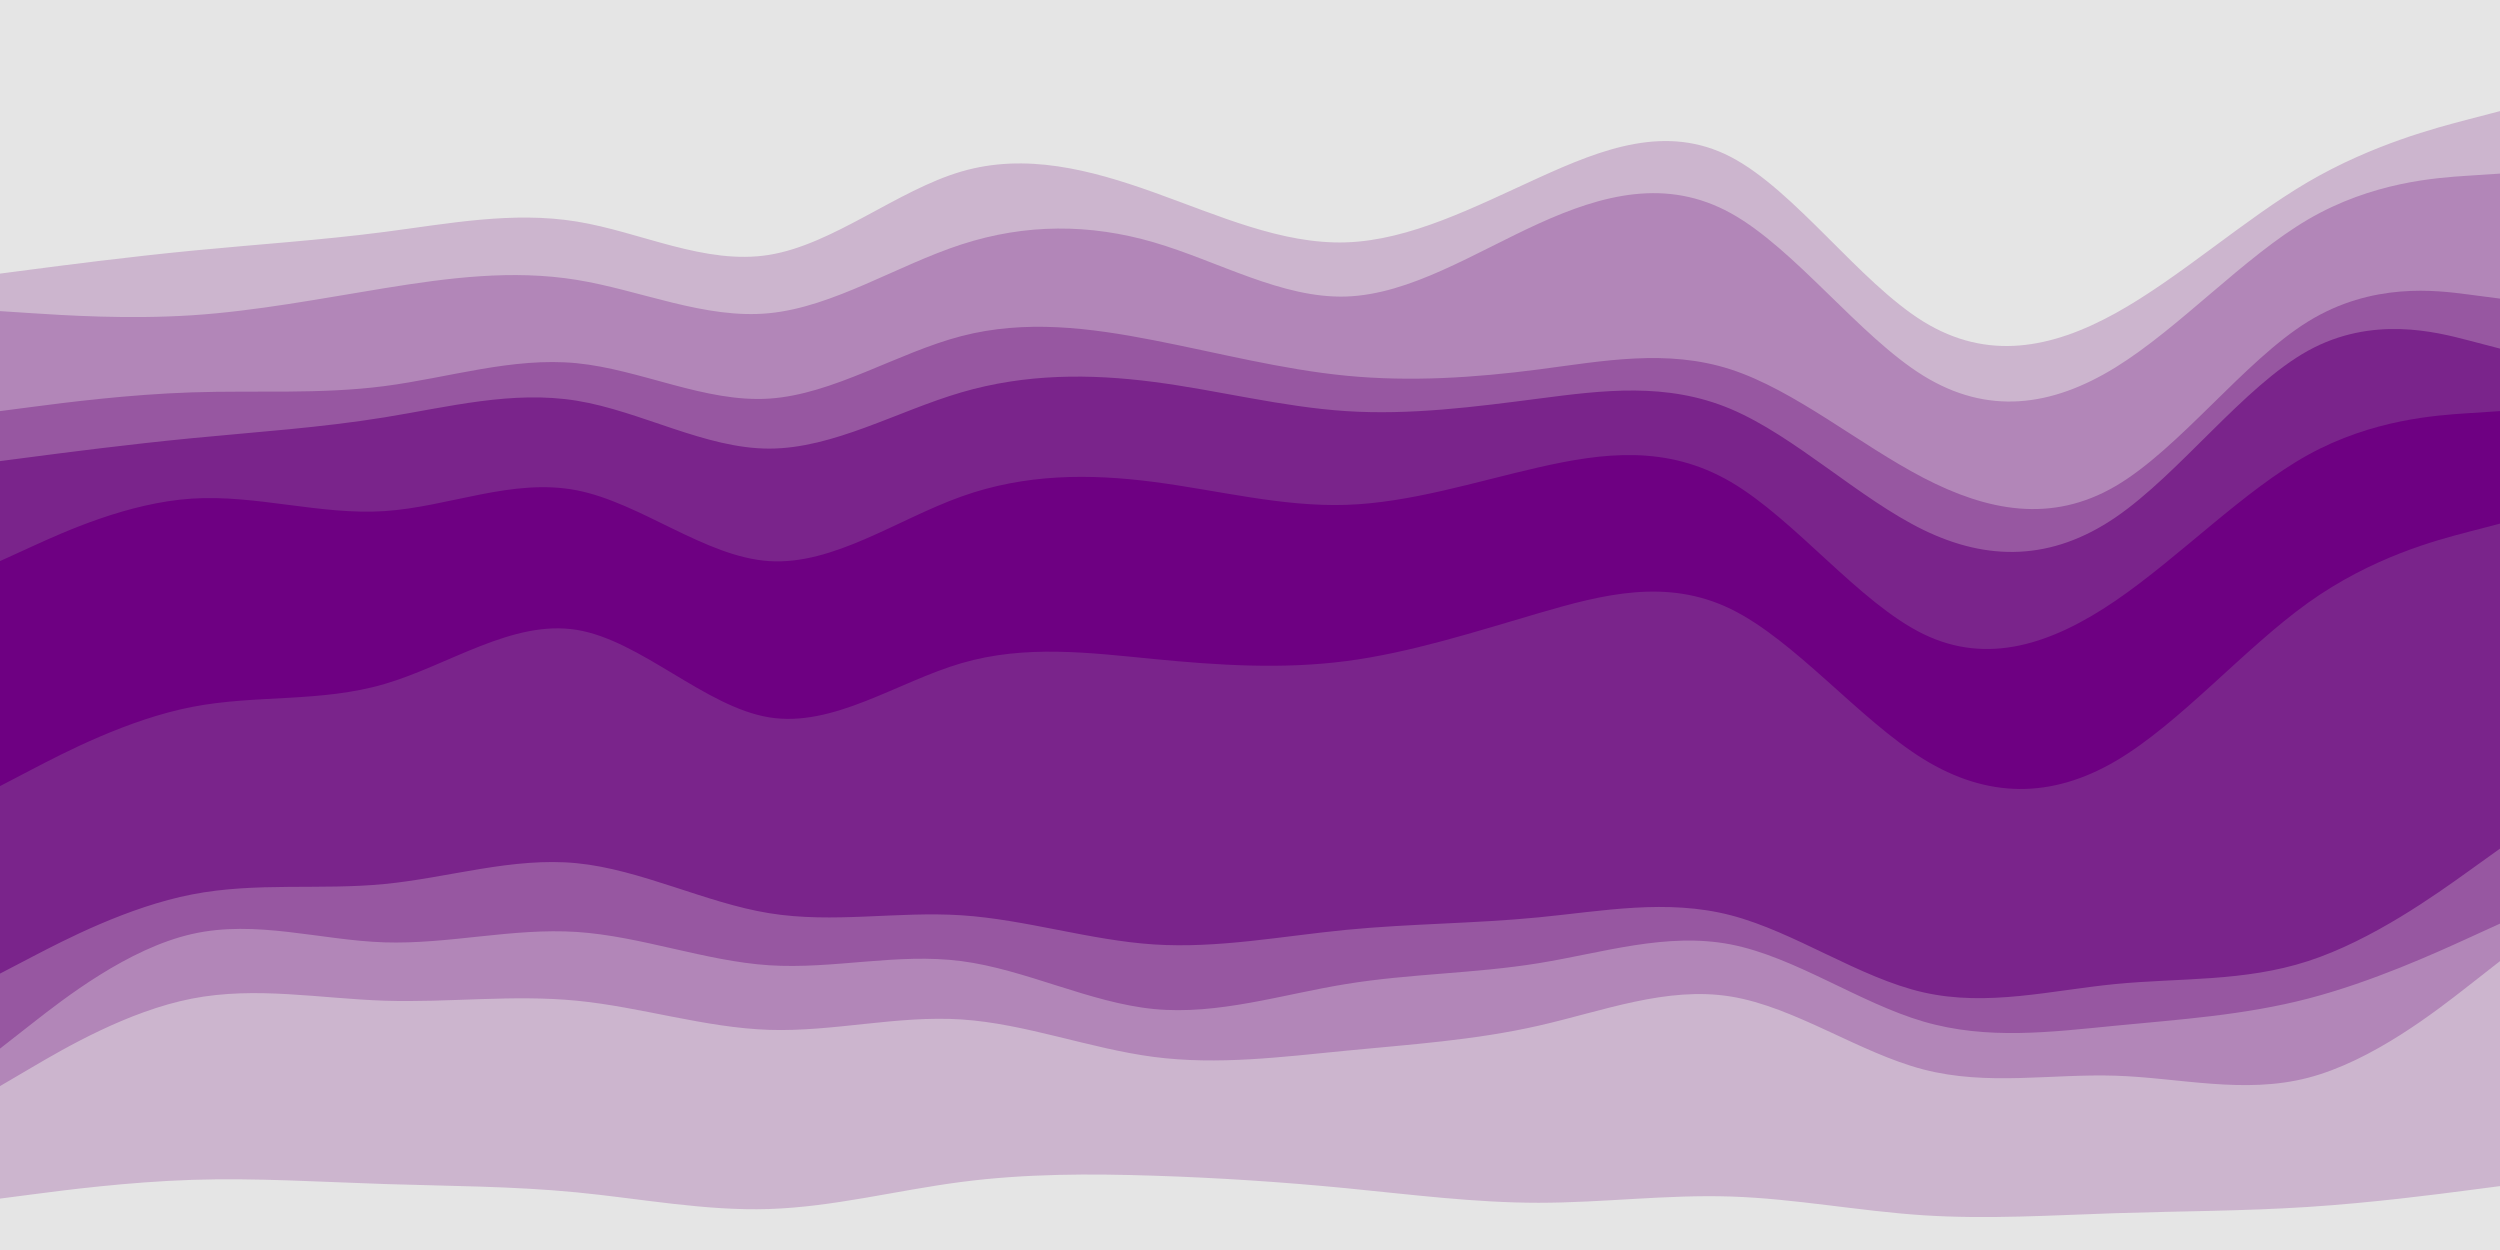 <svg id="visual" viewBox="0 0 1800 900" width="1800" height="900" xmlns="http://www.w3.org/2000/svg" xmlns:xlink="http://www.w3.org/1999/xlink" version="1.1"><path d="M0 199L23 196C46 193 92 187 138.2 182.5C184.3 178 230.7 175 276.8 169C323 163 369 154 415.2 161.5C461.3 169 507.7 193 553.8 185.5C600 178 646 139 692.2 125.5C738.3 112 784.7 124 830.8 140.5C877 157 923 178 969.2 176.5C1015.3 175 1061.7 151 1107.8 130C1154 109 1200 91 1246.2 115C1292.3 139 1338.7 205 1384.8 233.5C1431 262 1477 253 1523.2 227.5C1569.3 202 1615.7 160 1661.8 133C1708 106 1754 94 1777 88L1800 82L1800 0L1777 0C1754 0 1708 0 1661.8 0C1615.7 0 1569.3 0 1523.2 0C1477 0 1431 0 1384.8 0C1338.7 0 1292.3 0 1246.2 0C1200 0 1154 0 1107.8 0C1061.7 0 1015.3 0 969.2 0C923 0 877 0 830.8 0C784.7 0 738.3 0 692.2 0C646 0 600 0 553.8 0C507.7 0 461.3 0 415.2 0C369 0 323 0 276.8 0C230.7 0 184.3 0 138.2 0C92 0 46 0 23 0L0 0Z" fill="#e5e5e5"></path><path d="M0 226L23 227.5C46 229 92 232 138.2 229C184.3 226 230.7 217 276.8 209.5C323 202 369 196 415.2 203.5C461.3 211 507.7 232 553.8 227.5C600 223 646 193 692.2 178C738.3 163 784.7 163 830.8 176.5C877 190 923 217 969.2 215.5C1015.3 214 1061.7 184 1107.8 163C1154 142 1200 130 1246.2 155.5C1292.3 181 1338.7 244 1384.8 272.5C1431 301 1477 295 1523.2 266.5C1569.3 238 1615.7 187 1661.8 160C1708 133 1754 130 1777 128.5L1800 127L1800 80L1777 86C1754 92 1708 104 1661.8 131C1615.7 158 1569.3 200 1523.2 225.5C1477 251 1431 260 1384.8 231.5C1338.7 203 1292.3 137 1246.2 113C1200 89 1154 107 1107.8 128C1061.7 149 1015.3 173 969.2 174.5C923 176 877 155 830.8 138.5C784.7 122 738.3 110 692.2 123.5C646 137 600 176 553.8 183.5C507.7 191 461.3 167 415.2 159.5C369 152 323 161 276.8 167C230.7 173 184.3 176 138.2 180.5C92 185 46 191 23 194L0 197Z" fill="#ccb5ce"></path><path d="M0 298L23 295C46 292 92 286 138.2 284.5C184.3 283 230.7 286 276.8 280C323 274 369 259 415.2 263.5C461.3 268 507.7 292 553.8 289C600 286 646 256 692.2 244C738.3 232 784.7 238 830.8 247C877 256 923 268 969.2 272.5C1015.3 277 1061.7 274 1107.8 268C1154 262 1200 253 1246.2 268C1292.3 283 1338.7 322 1384.8 346C1431 370 1477 379 1523.2 352C1569.3 325 1615.7 262 1661.8 233.5C1708 205 1754 211 1777 214L1800 217L1800 125L1777 126.5C1754 128 1708 131 1661.8 158C1615.7 185 1569.3 236 1523.2 264.5C1477 293 1431 299 1384.8 270.5C1338.7 242 1292.3 179 1246.2 153.5C1200 128 1154 140 1107.8 161C1061.7 182 1015.3 212 969.2 213.5C923 215 877 188 830.8 174.5C784.7 161 738.3 161 692.2 176C646 191 600 221 553.8 225.5C507.7 230 461.3 209 415.2 201.5C369 194 323 200 276.8 207.5C230.7 215 184.3 224 138.2 227C92 230 46 227 23 225.5L0 224Z" fill="#b286b8"></path><path d="M0 334L23 331C46 328 92 322 138.2 317.5C184.3 313 230.7 310 276.8 302.5C323 295 369 283 415.2 290.5C461.3 298 507.7 325 553.8 325C600 325 646 298 692.2 284.5C738.3 271 784.7 271 830.8 277C877 283 923 295 969.2 298C1015.3 301 1061.7 295 1107.8 289C1154 283 1200 277 1246.2 296.5C1292.3 316 1338.7 361 1384.8 383.5C1431 406 1477 406 1523.2 374.5C1569.3 343 1615.7 280 1661.8 254.5C1708 229 1754 241 1777 247L1800 253L1800 215L1777 212C1754 209 1708 203 1661.8 231.5C1615.7 260 1569.3 323 1523.2 350C1477 377 1431 368 1384.8 344C1338.7 320 1292.3 281 1246.2 266C1200 251 1154 260 1107.8 266C1061.7 272 1015.3 275 969.2 270.5C923 266 877 254 830.8 245C784.7 236 738.3 230 692.2 242C646 254 600 284 553.8 287C507.7 290 461.3 266 415.2 261.5C369 257 323 272 276.8 278C230.7 284 184.3 281 138.2 282.5C92 284 46 290 23 293L0 296Z" fill="#9757a1"></path><path d="M0 406L23 395.5C46 385 92 364 138.2 361C184.3 358 230.7 373 276.8 370C323 367 369 346 415.2 355C461.3 364 507.7 403 553.8 406C600 409 646 376 692.2 359.5C738.3 343 784.7 343 830.8 349C877 355 923 367 969.2 365.5C1015.3 364 1061.7 349 1107.8 338.5C1154 328 1200 322 1246.2 349C1292.3 376 1338.7 436 1384.8 458.5C1431 481 1477 466 1523.2 434.5C1569.3 403 1615.7 355 1661.8 329.5C1708 304 1754 301 1777 299.5L1800 298L1800 251L1777 245C1754 239 1708 227 1661.8 252.5C1615.7 278 1569.3 341 1523.2 372.5C1477 404 1431 404 1384.8 381.5C1338.7 359 1292.3 314 1246.2 294.5C1200 275 1154 281 1107.8 287C1061.7 293 1015.3 299 969.2 296C923 293 877 281 830.8 275C784.7 269 738.3 269 692.2 282.5C646 296 600 323 553.8 323C507.7 323 461.3 296 415.2 288.5C369 281 323 293 276.8 300.5C230.7 308 184.3 311 138.2 315.5C92 320 46 326 23 329L0 332Z" fill="#7a248b"></path><path d="M0 505L23 494.5C46 484 92 463 138.2 458.5C184.3 454 230.7 466 276.8 454C323 442 369 406 415.2 409C461.3 412 507.7 454 553.8 464.5C600 475 646 454 692.2 443.5C738.3 433 784.7 433 830.8 431.5C877 430 923 427 969.2 422.5C1015.3 418 1061.7 412 1107.8 404.5C1154 397 1200 388 1246.2 409C1292.3 430 1338.7 481 1384.8 502C1431 523 1477 514 1523.2 487C1569.3 460 1615.7 415 1661.8 389.5C1708 364 1754 358 1777 355L1800 352L1800 296L1777 297.5C1754 299 1708 302 1661.8 327.5C1615.7 353 1569.3 401 1523.2 432.5C1477 464 1431 479 1384.8 456.5C1338.7 434 1292.3 374 1246.2 347C1200 320 1154 326 1107.8 336.5C1061.7 347 1015.3 362 969.2 363.5C923 365 877 353 830.8 347C784.7 341 738.3 341 692.2 357.5C646 374 600 407 553.8 404C507.7 401 461.3 362 415.2 353C369 344 323 365 276.8 368C230.7 371 184.3 356 138.2 359C92 362 46 383 23 393.5L0 404Z" fill="#6e0082"></path><path d="M0 568L23 556C46 544 92 520 138.2 511C184.3 502 230.7 508 276.8 494.5C323 481 369 448 415.2 455.5C461.3 463 507.7 511 553.8 518.5C600 526 646 493 692.2 479.5C738.3 466 784.7 472 830.8 476.5C877 481 923 484 969.2 478C1015.3 472 1061.7 457 1107.8 443.5C1154 430 1200 418 1246.2 440.5C1292.3 463 1338.7 520 1384.8 548.5C1431 577 1477 577 1523.2 550C1569.3 523 1615.7 469 1661.8 436C1708 403 1754 391 1777 385L1800 379L1800 350L1777 353C1754 356 1708 362 1661.8 387.5C1615.7 413 1569.3 458 1523.2 485C1477 512 1431 521 1384.8 500C1338.7 479 1292.3 428 1246.2 407C1200 386 1154 395 1107.8 402.5C1061.7 410 1015.3 416 969.2 420.5C923 425 877 428 830.8 429.5C784.7 431 738.3 431 692.2 441.5C646 452 600 473 553.8 462.5C507.7 452 461.3 410 415.2 407C369 404 323 440 276.8 452C230.7 464 184.3 452 138.2 456.5C92 461 46 482 23 492.5L0 503Z" fill="#6e0082"></path><path d="M0 703L23 691C46 679 92 655 138.2 646C184.3 637 230.7 643 276.8 638.5C323 634 369 619 415.2 623.5C461.3 628 507.7 652 553.8 659.5C600 667 646 658 692.2 661C738.3 664 784.7 679 830.8 682C877 685 923 676 969.2 671.5C1015.3 667 1061.7 667 1107.8 662.5C1154 658 1200 649 1246.2 661C1292.3 673 1338.7 706 1384.8 716.5C1431 727 1477 715 1523.2 710.5C1569.3 706 1615.7 709 1661.8 694C1708 679 1754 646 1777 629.5L1800 613L1800 377L1777 383C1754 389 1708 401 1661.8 434C1615.7 467 1569.3 521 1523.2 548C1477 575 1431 575 1384.8 546.5C1338.7 518 1292.3 461 1246.2 438.5C1200 416 1154 428 1107.8 441.5C1061.7 455 1015.3 470 969.2 476C923 482 877 479 830.8 474.5C784.7 470 738.3 464 692.2 477.5C646 491 600 524 553.8 516.5C507.7 509 461.3 461 415.2 453.5C369 446 323 479 276.8 492.5C230.7 506 184.3 500 138.2 509C92 518 46 542 23 554L0 566Z" fill="#7a248b"></path><path d="M0 757L23 739C46 721 92 685 138.2 674.5C184.3 664 230.7 679 276.8 680.5C323 682 369 670 415.2 673C461.3 676 507.7 694 553.8 697C600 700 646 688 692.2 694C738.3 700 784.7 724 830.8 728.5C877 733 923 718 969.2 710.5C1015.3 703 1061.7 703 1107.8 695.5C1154 688 1200 673 1246.2 682C1292.3 691 1338.7 724 1384.8 737.5C1431 751 1477 745 1523.2 740.5C1569.3 736 1615.7 733 1661.8 721C1708 709 1754 688 1777 677.5L1800 667L1800 611L1777 627.5C1754 644 1708 677 1661.8 692C1615.7 707 1569.3 704 1523.2 708.5C1477 713 1431 725 1384.8 714.5C1338.7 704 1292.3 671 1246.2 659C1200 647 1154 656 1107.8 660.5C1061.7 665 1015.3 665 969.2 669.5C923 674 877 683 830.8 680C784.7 677 738.3 662 692.2 659C646 656 600 665 553.8 657.5C507.7 650 461.3 626 415.2 621.5C369 617 323 632 276.8 636.5C230.7 641 184.3 635 138.2 644C92 653 46 677 23 689L0 701Z" fill="#9757a1"></path><path d="M0 784L23 770.5C46 757 92 730 138.2 721C184.3 712 230.7 721 276.8 722.5C323 724 369 718 415.2 722.5C461.3 727 507.7 742 553.8 743.5C600 745 646 733 692.2 736C738.3 739 784.7 757 830.8 763C877 769 923 763 969.2 758.5C1015.3 754 1061.7 751 1107.8 740.5C1154 730 1200 712 1246.2 719.5C1292.3 727 1338.7 760 1384.8 772C1431 784 1477 775 1523.2 776.5C1569.3 778 1615.7 790 1661.8 778C1708 766 1754 730 1777 712L1800 694L1800 665L1777 675.5C1754 686 1708 707 1661.8 719C1615.7 731 1569.3 734 1523.2 738.5C1477 743 1431 749 1384.8 735.5C1338.7 722 1292.3 689 1246.2 680C1200 671 1154 686 1107.8 693.5C1061.7 701 1015.3 701 969.2 708.5C923 716 877 731 830.8 726.5C784.7 722 738.3 698 692.2 692C646 686 600 698 553.8 695C507.7 692 461.3 674 415.2 671C369 668 323 680 276.8 678.5C230.7 677 184.3 662 138.2 672.5C92 683 46 719 23 737L0 755Z" fill="#b286b8"></path><path d="M0 865L23 862C46 859 92 853 138.2 851.5C184.3 850 230.7 853 276.8 854.5C323 856 369 856 415.2 860.5C461.3 865 507.7 874 553.8 872.5C600 871 646 859 692.2 853C738.3 847 784.7 847 830.8 848.5C877 850 923 853 969.2 857.5C1015.3 862 1061.7 868 1107.8 868C1154 868 1200 862 1246.2 863.5C1292.3 865 1338.7 874 1384.8 877C1431 880 1477 877 1523.2 875.5C1569.3 874 1615.7 874 1661.8 871C1708 868 1754 862 1777 859L1800 856L1800 692L1777 710C1754 728 1708 764 1661.8 776C1615.7 788 1569.3 776 1523.2 774.5C1477 773 1431 782 1384.8 770C1338.7 758 1292.3 725 1246.2 717.5C1200 710 1154 728 1107.8 738.5C1061.7 749 1015.3 752 969.2 756.5C923 761 877 767 830.8 761C784.7 755 738.3 737 692.2 734C646 731 600 743 553.8 741.5C507.7 740 461.3 725 415.2 720.5C369 716 323 722 276.8 720.5C230.7 719 184.3 710 138.2 719C92 728 46 755 23 768.5L0 782Z" fill="#ccb5ce"></path><path d="M0 901L23 901C46 901 92 901 138.2 901C184.3 901 230.7 901 276.8 901C323 901 369 901 415.2 901C461.3 901 507.7 901 553.8 901C600 901 646 901 692.2 901C738.3 901 784.7 901 830.8 901C877 901 923 901 969.2 901C1015.3 901 1061.7 901 1107.8 901C1154 901 1200 901 1246.2 901C1292.3 901 1338.7 901 1384.8 901C1431 901 1477 901 1523.2 901C1569.3 901 1615.7 901 1661.8 901C1708 901 1754 901 1777 901L1800 901L1800 854L1777 857C1754 860 1708 866 1661.8 869C1615.7 872 1569.3 872 1523.2 873.5C1477 875 1431 878 1384.8 875C1338.7 872 1292.3 863 1246.2 861.5C1200 860 1154 866 1107.8 866C1061.7 866 1015.3 860 969.2 855.5C923 851 877 848 830.8 846.5C784.7 845 738.3 845 692.2 851C646 857 600 869 553.8 870.5C507.7 872 461.3 863 415.2 858.5C369 854 323 854 276.8 852.5C230.7 851 184.3 848 138.2 849.5C92 851 46 857 23 860L0 863Z" fill="#e5e5e5"></path></svg>